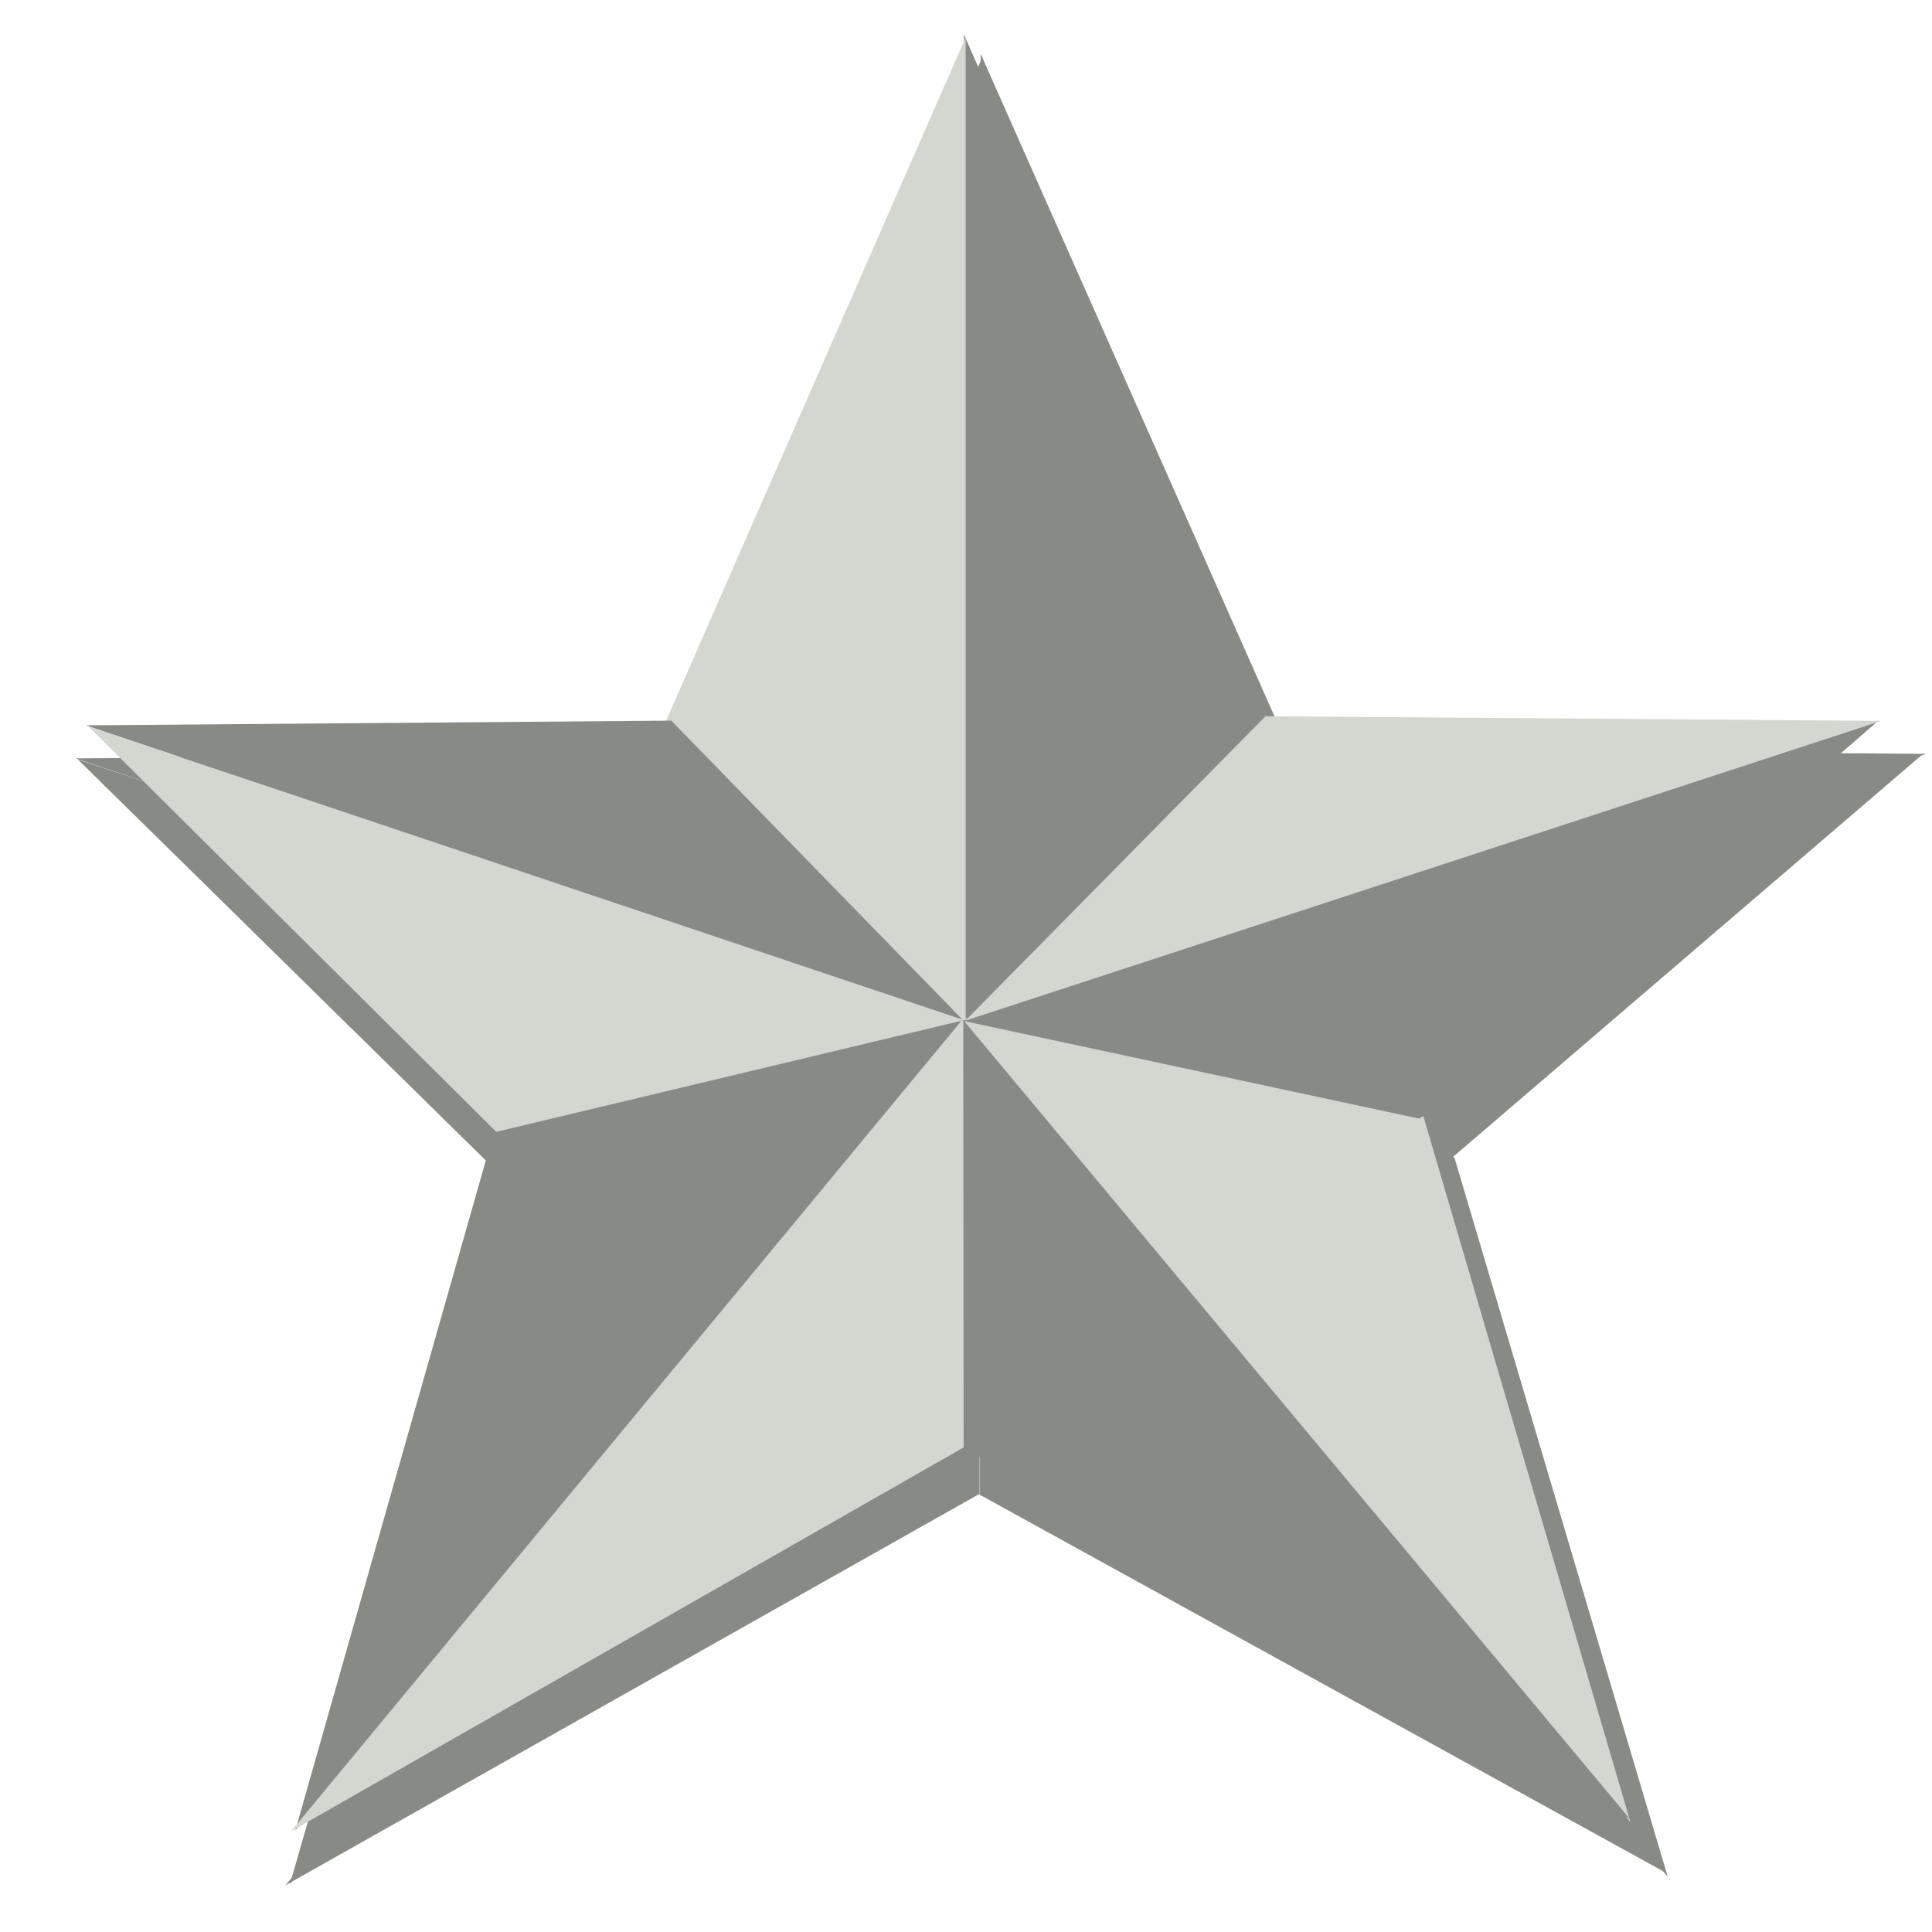 <?xml version="1.0" encoding="UTF-8" standalone="no"?>
<!-- Created with Inkscape (http://www.inkscape.org/) -->
<svg
   xmlns:dc="http://purl.org/dc/elements/1.1/"
   xmlns:cc="http://web.resource.org/cc/"
   xmlns:rdf="http://www.w3.org/1999/02/22-rdf-syntax-ns#"
   xmlns:svg="http://www.w3.org/2000/svg"
   xmlns="http://www.w3.org/2000/svg"
   xmlns:xlink="http://www.w3.org/1999/xlink"
   xmlns:sodipodi="http://sodipodi.sourceforge.net/DTD/sodipodi-0.dtd"
   xmlns:inkscape="http://www.inkscape.org/namespaces/inkscape"
   width="48px"
   height="48px"
   id="svg1872"
   sodipodi:version="0.32"
   inkscape:version="0.45"
   sodipodi:docbase="/home/beast/Documents/icons/amsn/Default-src"
   sodipodi:docname="aMSN-space_update.svg"
   inkscape:export-filename="/home/gdnet/MisDocs/GDNet/Desarrollo/aMSN-Skins/Emerald-Dev/PNG/aMSN-space_update.png"
   inkscape:export-xdpi="30"
   inkscape:export-ydpi="30"
   inkscape:output_extension="org.inkscape.output.svg.inkscape"
   sodipodi:modified="true">
  <defs
     id="defs1874">
    <linearGradient
       id="linearGradient15311">
      <stop
         id="stop15313"
         offset="0"
         style="stop-color:white;stop-opacity:1;" />
      <stop
         id="stop15315"
         offset="1"
         style="stop-color:white;stop-opacity:0;" />
    </linearGradient>
    <linearGradient
       id="linearGradient14416">
      <stop
         style="stop-color:#ffe491;stop-opacity:1;"
         offset="0"
         id="stop14418" />
      <stop
         style="stop-color:#efa733;stop-opacity:1;"
         offset="1"
         id="stop14420" />
    </linearGradient>
    <linearGradient
       inkscape:collect="always"
       xlink:href="#linearGradient14416"
       id="linearGradient14422"
       x1="34.273"
       y1="30.579"
       x2="6.191"
       y2="2.716"
       gradientUnits="userSpaceOnUse" />
    <linearGradient
       inkscape:collect="always"
       xlink:href="#linearGradient15311"
       id="linearGradient15317"
       gradientUnits="userSpaceOnUse"
       x1="6.293"
       y1="2.374"
       x2="33.665"
       y2="30.676" />
    <linearGradient
       inkscape:collect="always"
       xlink:href="#linearGradient15311"
       id="linearGradient15320"
       gradientUnits="userSpaceOnUse"
       x1="0.527"
       y1="-2.939"
       x2="33.665"
       y2="30.676"
       gradientTransform="matrix(0.845,0.135,-0.135,0.845,12.543,13.936)" />
    <filter
       id="filter3360"
       inkscape:collect="always">
      <feGaussianBlur
         id="feGaussianBlur3362"
         stdDeviation="0.477"
         inkscape:collect="always" />
    </filter>
    <linearGradient
       gradientTransform="matrix(0.845,0.135,-0.135,0.845,12.543,13.936)"
       y2="30.676"
       x2="33.665"
       y1="-2.939"
       x1="0.527"
       gradientUnits="userSpaceOnUse"
       id="linearGradient2274"
       xlink:href="#linearGradient15311"
       inkscape:collect="always" />
    <linearGradient
       y2="30.676"
       x2="33.665"
       y1="2.374"
       x1="6.293"
       gradientUnits="userSpaceOnUse"
       id="linearGradient2272"
       xlink:href="#linearGradient15311"
       inkscape:collect="always" />
    <linearGradient
       gradientUnits="userSpaceOnUse"
       y2="2.716"
       x2="6.191"
       y1="30.579"
       x1="34.273"
       id="linearGradient2270"
       xlink:href="#linearGradient14416"
       inkscape:collect="always" />
    <linearGradient
       id="linearGradient2264">
      <stop
         id="stop2266"
         offset="0"
         style="stop-color:#c8c8c8;stop-opacity:1;" />
      <stop
         id="stop2268"
         offset="1"
         style="stop-color:#919191;stop-opacity:1;" />
    </linearGradient>
    <linearGradient
       id="linearGradient2258">
      <stop
         style="stop-color:white;stop-opacity:1;"
         offset="0"
         id="stop2260" />
      <stop
         style="stop-color:white;stop-opacity:0;"
         offset="1"
         id="stop2262" />
    </linearGradient>
    <linearGradient
       inkscape:collect="always"
       xlink:href="#linearGradient14416"
       id="linearGradient2280"
       gradientUnits="userSpaceOnUse"
       x1="34.273"
       y1="30.579"
       x2="6.191"
       y2="2.716" />
    <linearGradient
       inkscape:collect="always"
       xlink:href="#linearGradient15311"
       id="linearGradient2282"
       gradientUnits="userSpaceOnUse"
       gradientTransform="matrix(0.845,0.135,-0.135,0.845,12.543,13.936)"
       x1="0.527"
       y1="-2.939"
       x2="33.665"
       y2="30.676" />
  </defs>
  <sodipodi:namedview
     id="base"
     pagecolor="#ffffff"
     bordercolor="#666666"
     borderopacity="1.0"
     inkscape:pageopacity="0.0"
     inkscape:pageshadow="2"
     inkscape:zoom="3.5"
     inkscape:cx="24"
     inkscape:cy="24"
     inkscape:current-layer="layer1"
     showgrid="true"
     inkscape:grid-bbox="true"
     inkscape:document-units="px"
     inkscape:window-width="1280"
     inkscape:window-height="945"
     inkscape:window-x="261"
     inkscape:window-y="46" />
  <g
     id="layer1"
     inkscape:label="Layer 1"
     inkscape:groupmode="layer">
    <g
       id="g2210"
       inkscape:label="star"
       transform="matrix(0.359,0,0,0.359,0.322,33.318)" />
    <g
       id="g2243"
       transform="matrix(0,0.359,-0.382,0,21.93,30.133)" />
    <g
       inkscape:transform-center-y="-0.56638532"
       inkscape:transform-center-x="3.0938247"
       transform="matrix(1.556,0,0,1.331,52.982,18.615)"
       style="fill:#888a85;fill-opacity:1;filter:url(#filter3360)"
       id="g2356">
      <g
         style="fill:#888a85;fill-opacity:1"
         id="g2317"
         transform="matrix(1,0,0,1.021,-40.335,-14.624)">
        <path
           sodipodi:nodetypes="cccc"
           id="path2319"
           d="M 21.944,1.611 L 26.889,14.378 L 21.944,20 L 21.944,1.611 z "
           style="fill:#888a85;fill-opacity:1" />
        <path
           style="fill:#888a85;fill-opacity:1"
           d="M 21.972,1.667 L 17.028,14.433 L 21.972,20.056 L 21.972,1.667 z "
           id="path2321"
           sodipodi:nodetypes="cccc" />
      </g>
      <path
         sodipodi:nodetypes="cccc"
         id="path2323"
         d="M -7.421,21.047 L -10.829,7.615 L -18.433,5.772 L -7.421,21.047 z "
         style="fill:#888a85;fill-opacity:1" />
      <path
         style="fill:#888a85;fill-opacity:1"
         d="M -7.43,20.985 L -18.41,13.913 L -18.415,5.765 L -7.43,20.985 z "
         id="path2325"
         sodipodi:nodetypes="cccc" />
      <g
         style="fill:#888a85;fill-opacity:1"
         transform="matrix(-1.029,0,0,1.01,4.517,-14.604)"
         id="g2327">
        <path
           sodipodi:nodetypes="cccc"
           id="path2329"
           d="M 32.982,35.435 L 29.79,22.224 L 22.286,20.166 L 32.982,35.435 z "
           style="fill:#888a85;fill-opacity:1" />
        <path
           style="fill:#888a85;fill-opacity:1"
           d="M 33.053,35.456 L 22.284,28.223 L 22.29,20.145 L 33.053,35.456 z "
           id="path2331"
           sodipodi:nodetypes="cccc" />
      </g>
      <g
         style="fill:#888a85;fill-opacity:1"
         transform="translate(-40.483,-13.842)"
         id="g2333">
        <path
           style="fill:#888a85;fill-opacity:1"
           d="M 37.145,13.922 L 29.587,21.498 L 22.024,19.624 L 37.145,13.922 z "
           id="path2335"
           sodipodi:nodetypes="cccc" />
        <path
           sodipodi:nodetypes="cccc"
           id="path2337"
           d="M 37.19,13.928 L 27.053,13.839 L 22.112,19.632 L 37.19,13.928 z "
           style="fill:#888a85;fill-opacity:1" />
      </g>
      <path
         style="fill:#888a85;fill-opacity:1"
         d="M -32.805,0.193 L -26.093,7.906 L -18.321,5.761 L -32.805,0.193 z "
         id="path2339"
         sodipodi:nodetypes="cccc" />
      <path
         sodipodi:nodetypes="cccc"
         id="path2341"
         d="M -32.848,0.171 L -23.212,0.08 L -18.418,5.77 L -32.848,0.171 z "
         style="fill:#888a85;fill-opacity:1" />
    </g>
    <g
       id="g2189"
       transform="matrix(1.509,0,0,1.333,-9.164,-1.291)">
      <path
         sodipodi:nodetypes="cccc"
         id="rect2171"
         d="M 21.944,1.611 L 26.889,14.378 L 21.944,20 L 21.944,1.611 z "
         style="fill:#888a85;fill-opacity:1" />
      <path
         style="fill:#d3d7cf;fill-opacity:1"
         d="M 21.972,1.667 L 17.028,14.433 L 21.972,20.056 L 21.972,1.667 z "
         id="path2179"
         sodipodi:nodetypes="cccc" />
    </g>
    <path
       sodipodi:nodetypes="cccc"
       id="path2181"
       d="M 40.509,45.274 L 35.366,27.74 L 23.89,25.333 L 40.509,45.274 z "
       style="fill:#d3d7cf;fill-opacity:1" />
    <path
       style="fill:#888a85;fill-opacity:1"
       d="M 40.495,45.193 L 23.924,35.96 L 23.917,25.325 L 40.495,45.193 z "
       id="path2183"
       sodipodi:nodetypes="cccc" />
    <g
       transform="matrix(-1.552,0,0,1.319,58.526,-1.265)"
       id="g2193">
      <path
         sodipodi:nodetypes="cccc"
         id="path2195"
         d="M 32.982,35.435 L 29.79,22.224 L 22.286,20.166 L 32.982,35.435 z "
         style="fill:#888a85;fill-opacity:1" />
      <path
         style="fill:#d3d7cf;fill-opacity:1"
         d="M 33.053,35.456 L 22.284,28.223 L 22.29,20.145 L 33.053,35.456 z "
         id="path2197"
         sodipodi:nodetypes="cccc" />
    </g>
    <path
       sodipodi:nodetypes="cccc"
       id="path2251"
       d="M 46.671,17.904 L 35.265,27.793 L 23.85,25.346 L 46.671,17.904 z "
       style="fill:#888a85;fill-opacity:1" />
    <path
       style="fill:#d3d7cf;fill-opacity:1"
       d="M 46.739,17.911 L 31.44,17.795 L 23.983,25.358 L 46.739,17.911 z "
       id="path2253"
       sodipodi:nodetypes="cccc" />
    <path
       style="fill:#d3d7cf;fill-opacity:1"
       d="M 2.199,18.05 L 12.329,28.12 L 24.059,25.32 L 2.199,18.05 z "
       id="path2279"
       sodipodi:nodetypes="cccc" />
    <path
       sodipodi:nodetypes="cccc"
       id="path2281"
       d="M 2.134,18.021 L 16.677,17.904 L 23.912,25.331 L 2.134,18.021 z "
       style="fill:#888a85;fill-opacity:1" />
  </g>
</svg>

